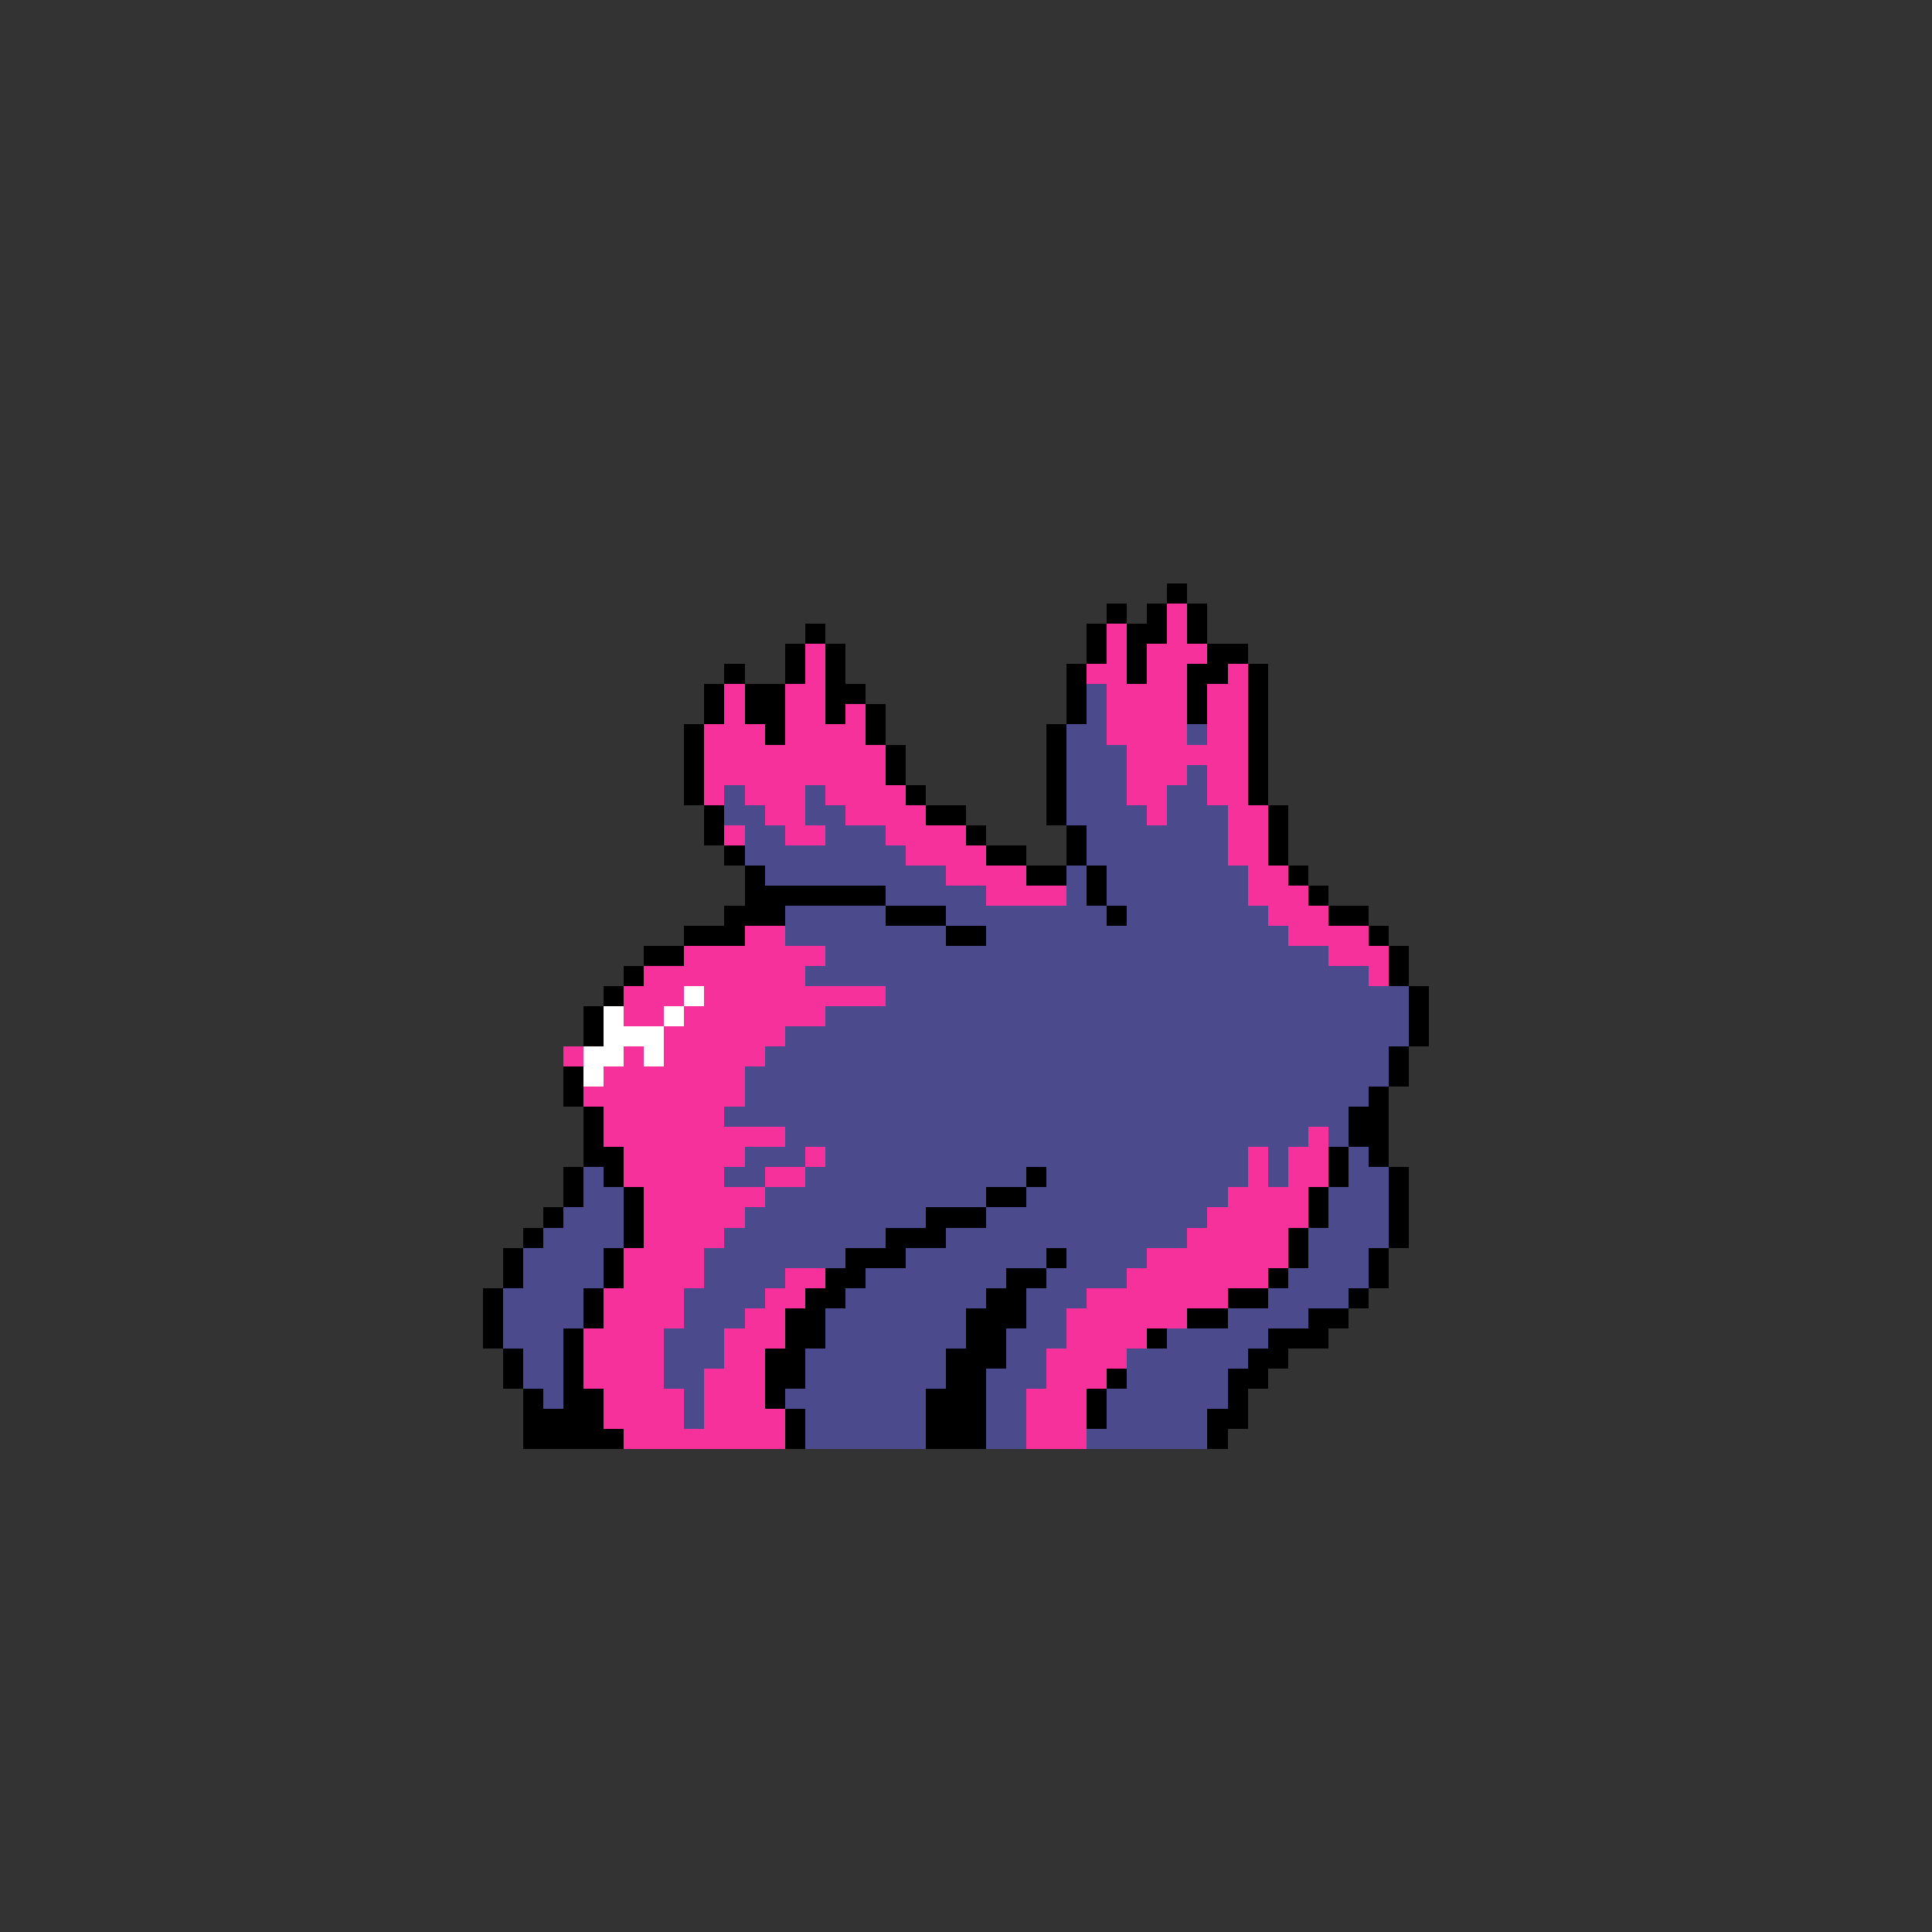 <svg xmlns="http://www.w3.org/2000/svg" viewBox="0 -0.5 96 96" shape-rendering="crispEdges">
<rect x="0" y="-0.5" width="96" height="96" fill="#333333" stroke="none"/>
<path stroke="#000000" d="M58 29h1M55 30h1M57 30h1M59 30h1M40 31h1M54 31h1M56 31h2M59 31h1M39 32h1M41 32h1M54 32h1M56 32h1M60 32h2M36 33h1M39 33h1M41 33h1M53 33h1M56 33h1M59 33h2M62 33h1M35 34h1M37 34h2M41 34h2M53 34h1M59 34h1M62 34h1M35 35h1M37 35h2M41 35h1M43 35h1M53 35h1M59 35h1M62 35h1M34 36h1M38 36h1M43 36h1M52 36h1M62 36h1M34 37h1M44 37h1M52 37h1M62 37h1M34 38h1M44 38h1M52 38h1M62 38h1M34 39h1M45 39h1M52 39h1M62 39h1M35 40h1M46 40h2M52 40h1M63 40h1M35 41h1M48 41h1M53 41h1M63 41h1M36 42h1M49 42h2M53 42h1M63 42h1M37 43h1M51 43h2M54 43h1M64 43h1M37 44h7M54 44h1M65 44h1M36 45h3M44 45h3M55 45h1M66 45h2M34 46h3M47 46h2M68 46h1M32 47h2M69 47h1M31 48h1M69 48h1M30 49h1M70 49h1M29 50h1M70 50h1M29 51h1M70 51h1M69 52h1M28 53h1M69 53h1M28 54h1M68 54h1M29 55h1M67 55h2M29 56h1M67 56h2M29 57h2M66 57h1M68 57h1M28 58h1M30 58h1M51 58h1M66 58h1M69 58h1M28 59h1M31 59h1M49 59h2M65 59h1M69 59h1M27 60h1M31 60h1M46 60h3M65 60h1M69 60h1M26 61h1M31 61h1M44 61h3M64 61h1M69 61h1M25 62h1M30 62h1M42 62h3M52 62h1M64 62h1M68 62h1M25 63h1M30 63h1M41 63h2M50 63h2M63 63h1M68 63h1M24 64h1M29 64h1M40 64h2M49 64h2M61 64h2M67 64h1M24 65h1M29 65h1M39 65h2M48 65h3M59 65h2M65 65h2M24 66h1M28 66h1M39 66h2M48 66h2M57 66h1M63 66h3M25 67h1M28 67h1M38 67h2M47 67h3M62 67h2M25 68h1M28 68h1M38 68h2M47 68h2M55 68h1M61 68h2M26 69h1M28 69h2M38 69h1M46 69h3M54 69h1M61 69h1M26 70h4M39 70h1M46 70h3M54 70h1M60 70h2M26 71h5M39 71h1M46 71h3M60 71h1" />
<path stroke="#f7319c" d="M58 30h1M55 31h1M58 31h1M40 32h1M55 32h1M57 32h3M40 33h1M54 33h2M57 33h2M61 33h1M36 34h1M39 34h2M55 34h4M60 34h2M36 35h1M39 35h2M42 35h1M55 35h4M60 35h2M35 36h3M39 36h4M55 36h4M60 36h2M35 37h9M56 37h6M35 38h9M56 38h3M60 38h2M35 39h1M37 39h3M41 39h4M56 39h2M60 39h2M38 40h2M42 40h4M57 40h1M61 40h2M36 41h1M39 41h2M44 41h4M61 41h2M45 42h4M61 42h2M47 43h4M62 43h2M49 44h4M62 44h3M63 45h3M37 46h2M64 46h4M34 47h7M66 47h3M32 48h8M68 48h1M31 49h3M35 49h9M31 50h2M34 50h7M33 51h6M28 52h1M31 52h1M33 52h5M30 53h7M29 54h8M30 55h6M30 56h9M65 56h1M31 57h6M40 57h1M62 57h1M64 57h2M31 58h5M38 58h2M62 58h1M64 58h2M32 59h6M61 59h4M32 60h5M60 60h5M32 61h4M59 61h5M31 62h4M57 62h7M31 63h4M39 63h2M56 63h7M30 64h4M38 64h2M54 64h7M30 65h4M37 65h2M53 65h6M29 66h4M36 66h3M53 66h4M29 67h4M36 67h2M52 67h4M29 68h4M35 68h3M52 68h3M30 69h4M35 69h3M51 69h3M30 70h4M35 70h4M51 70h3M31 71h8M51 71h3" />
<path stroke="#4a4a8c" d="M54 34h1M54 35h1M53 36h2M59 36h1M53 37h3M53 38h3M59 38h1M36 39h1M40 39h1M53 39h3M58 39h2M36 40h2M40 40h2M53 40h4M58 40h3M37 41h2M41 41h3M54 41h7M37 42h8M54 42h7M38 43h9M53 43h1M55 43h7M44 44h5M53 44h1M55 44h7M39 45h5M47 45h8M56 45h7M39 46h8M49 46h15M41 47h25M40 48h28M44 49h26M41 50h29M39 51h31M38 52h31M37 53h32M37 54h31M36 55h31M39 56h26M66 56h1M37 57h3M41 57h21M63 57h1M67 57h1M29 58h1M36 58h2M40 58h11M52 58h10M63 58h1M67 58h2M29 59h2M38 59h11M51 59h10M66 59h3M28 60h3M37 60h9M49 60h11M66 60h3M27 61h4M36 61h8M47 61h12M65 61h4M26 62h4M35 62h7M45 62h7M53 62h4M65 62h3M26 63h4M35 63h4M43 63h7M52 63h4M64 63h4M25 64h4M34 64h4M42 64h7M51 64h3M63 64h4M25 65h4M34 65h3M41 65h7M51 65h2M61 65h4M25 66h3M33 66h3M41 66h7M50 66h3M58 66h5M26 67h2M33 67h3M40 67h7M50 67h2M56 67h6M26 68h2M33 68h2M40 68h7M49 68h3M56 68h5M27 69h1M34 69h1M39 69h7M49 69h2M55 69h6M34 70h1M40 70h6M49 70h2M55 70h5M40 71h6M49 71h2M54 71h6" />
<path stroke="#ffffff" d="M34 49h1M30 50h1M33 50h1M30 51h3M29 52h2M32 52h1M29 53h1" />
</svg>